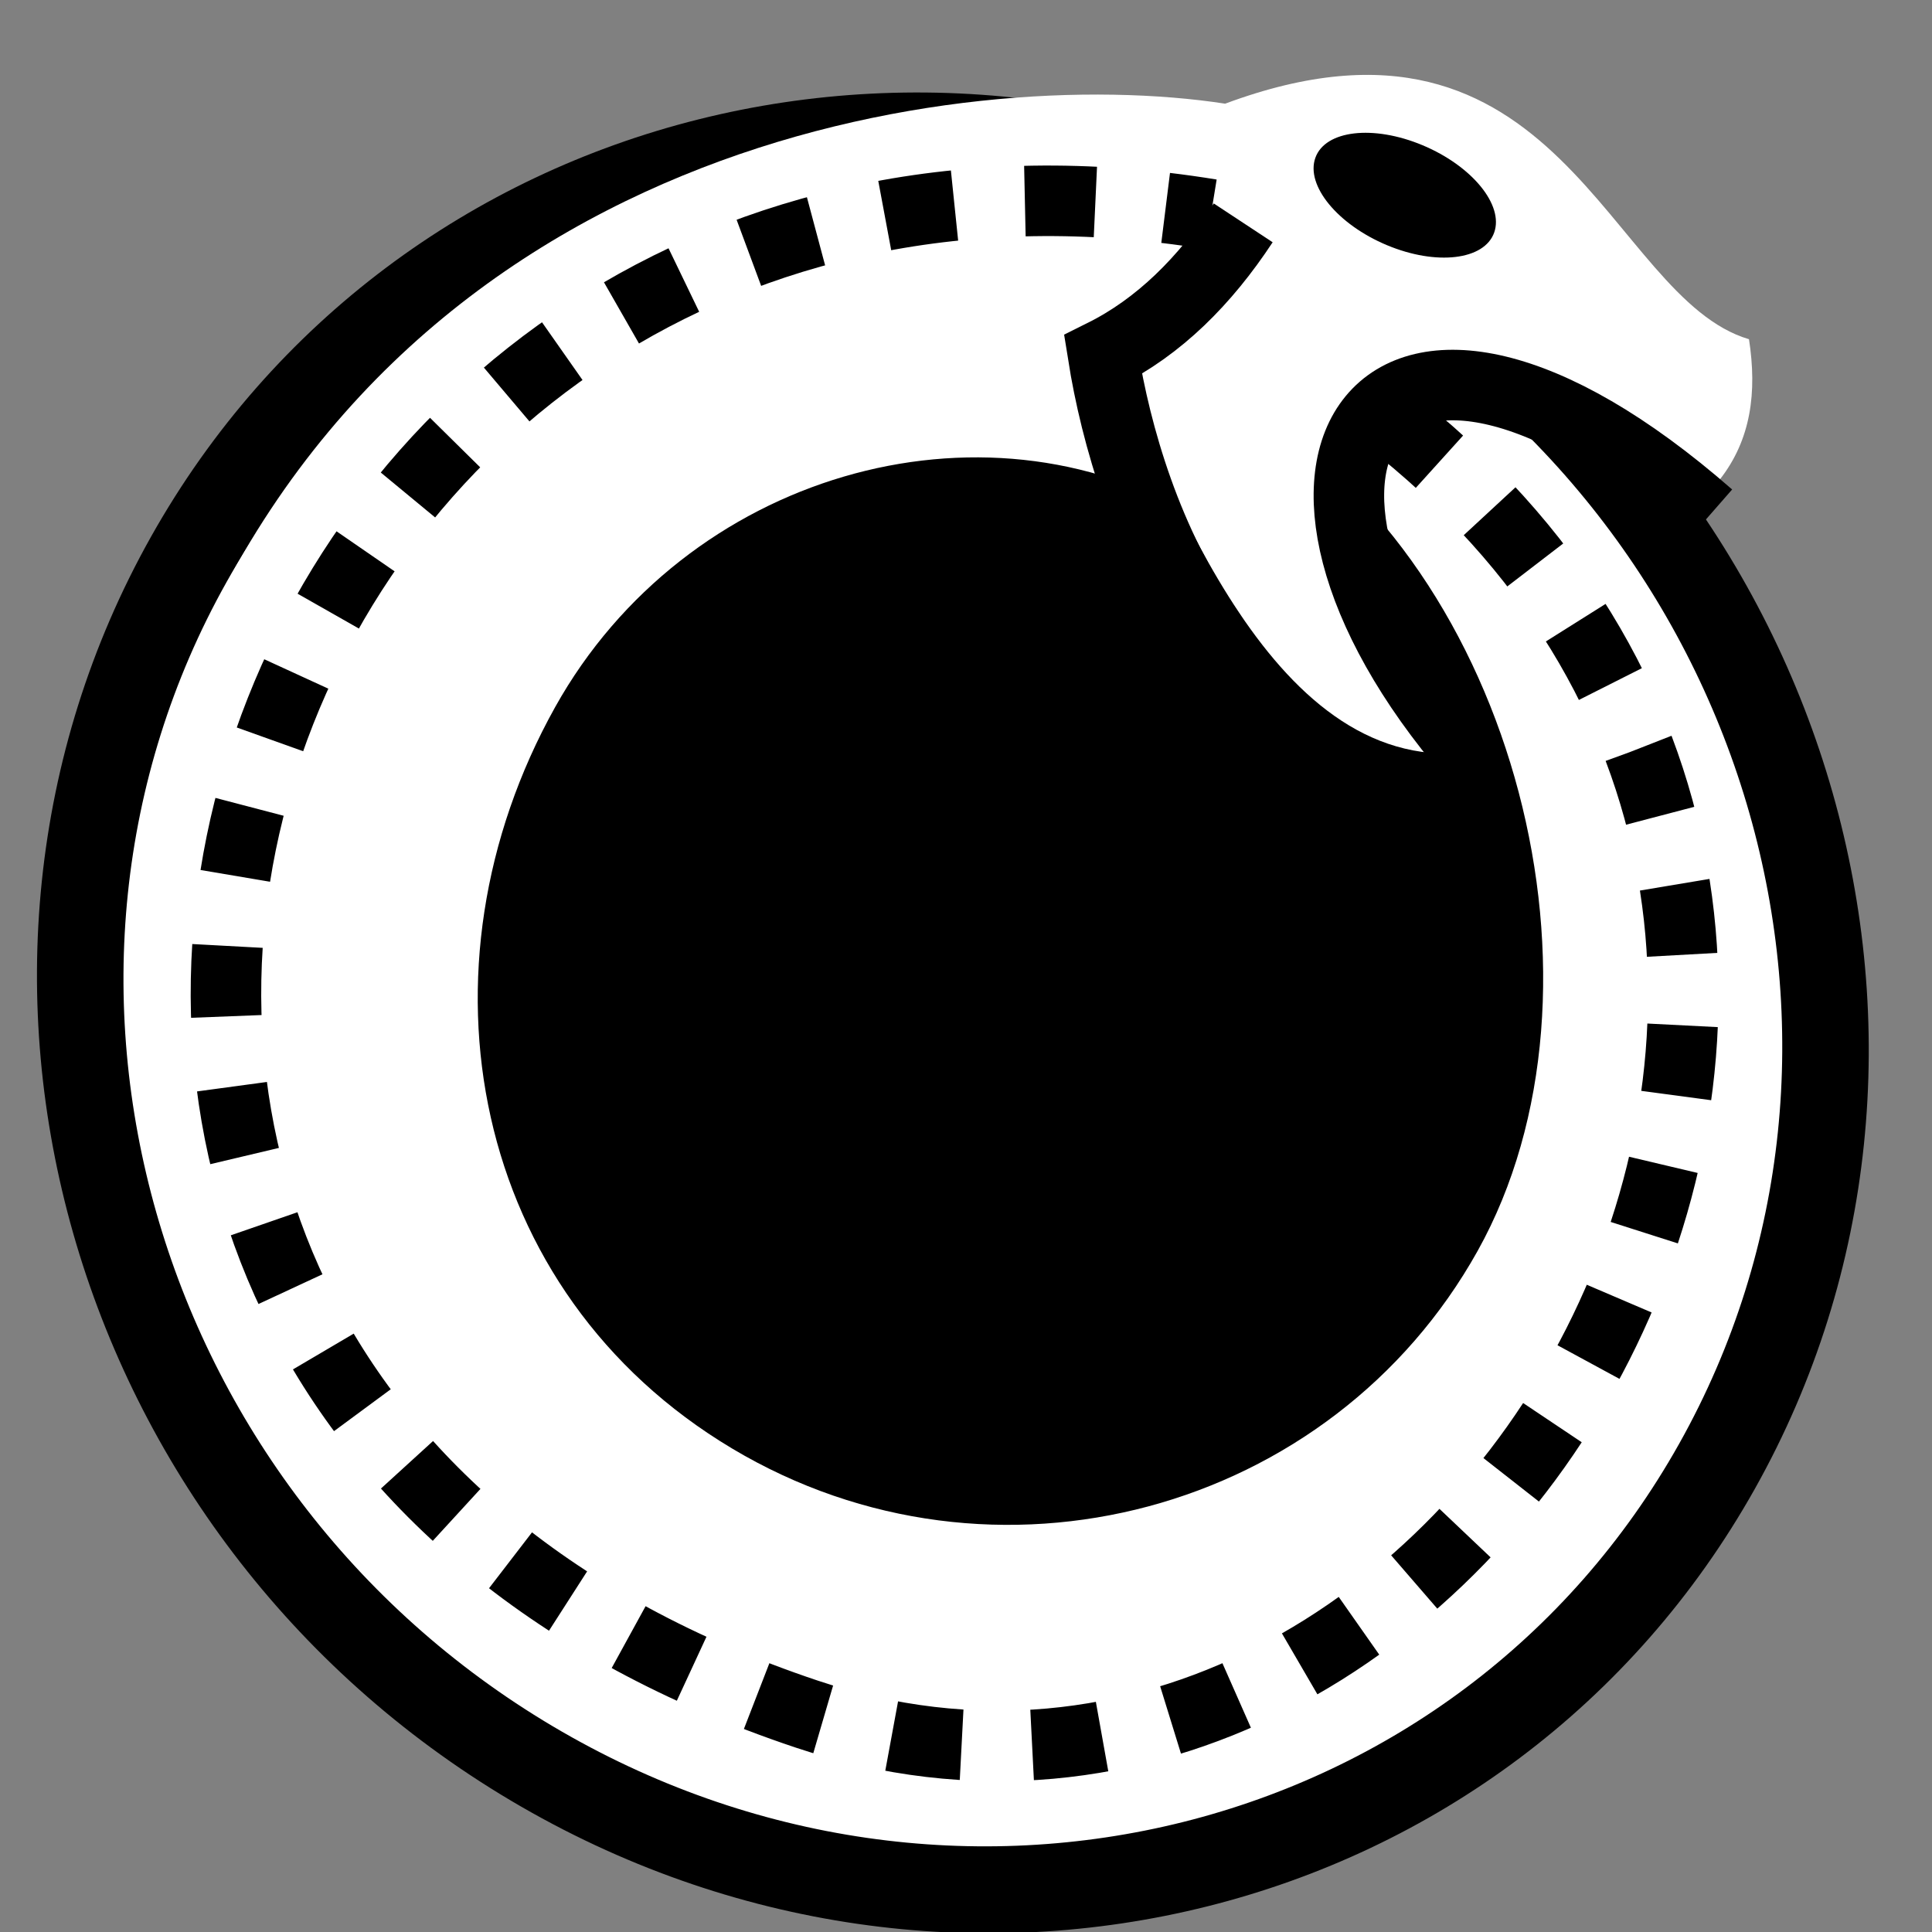 <svg viewBox="0 0 512 512" xmlns="http://www.w3.org/2000/svg">

<rect x="0" y="0" width="512" height="512" fill="#808080" stroke="none"/>

<g transform="matrix(18.689,0,0,18.689,-2741.121,-5365.366)">
<path d="m171.208,302.166c0,4.857-3.938,8.795-8.795,8.795s-8.795-3.938-8.795-8.795 3.938-8.795 8.795-8.795 8.795,3.938 8.795,8.795z" fill="#fff" stroke="#000" stroke-width=".872" transform="matrix(.679,-1.21,1.232,.731,-322.365,277.086)"/>
<path d="m164.452,292.937c3.71,2.214 5.241,8.178 3.171,11.888s-6.861,5.017-10.571,2.802-4.58-6.803-2.51-10.513c1.845-3.307 6.046-4.511 9.084-2.698"/>
<path d="m171.056,293.888c.444-.566.531-1.237.415-1.991-2.003-.591-2.672-5.109-7.428-3.34-3.711-.57-11.856.491-14.898,8.418 4.145-2.488 8.72-4.483 13.153-5.068 .877,1.73 2.227,6.02 5.045,5.862-2.504-4.811-.096-6.812 3.712-3.882z" fill="#fff" fill-rule="evenodd"/>
<path d="m166.316,292.991c9.535,7.394 1.232,21.56-8.209,18.401-14.409-4.822-8.247-23.546 5.735-21.266" fill="none" stroke="#000" stroke-dasharray="1, 1"/>
<path d="m170.903,294.404c-4.68-4.093-6.903-.724-3.364,3.385" fill="none" stroke="#000"/>
<path d="m163.852,296.098c-.922-1.291-1.363-2.862-1.541-3.982 .794-.395 1.443-1.042 1.988-1.869" fill="none" stroke="#000"/>
<path d="m168.688,290.729c0,.539-.724.977-1.617.977s-1.617-.437-1.617-.977 .724-.977 1.617-.977 1.617.437 1.617.977z" transform="matrix(.784,.328,-.259,.725,110.905,24.277)"/>
</g>
</svg>
